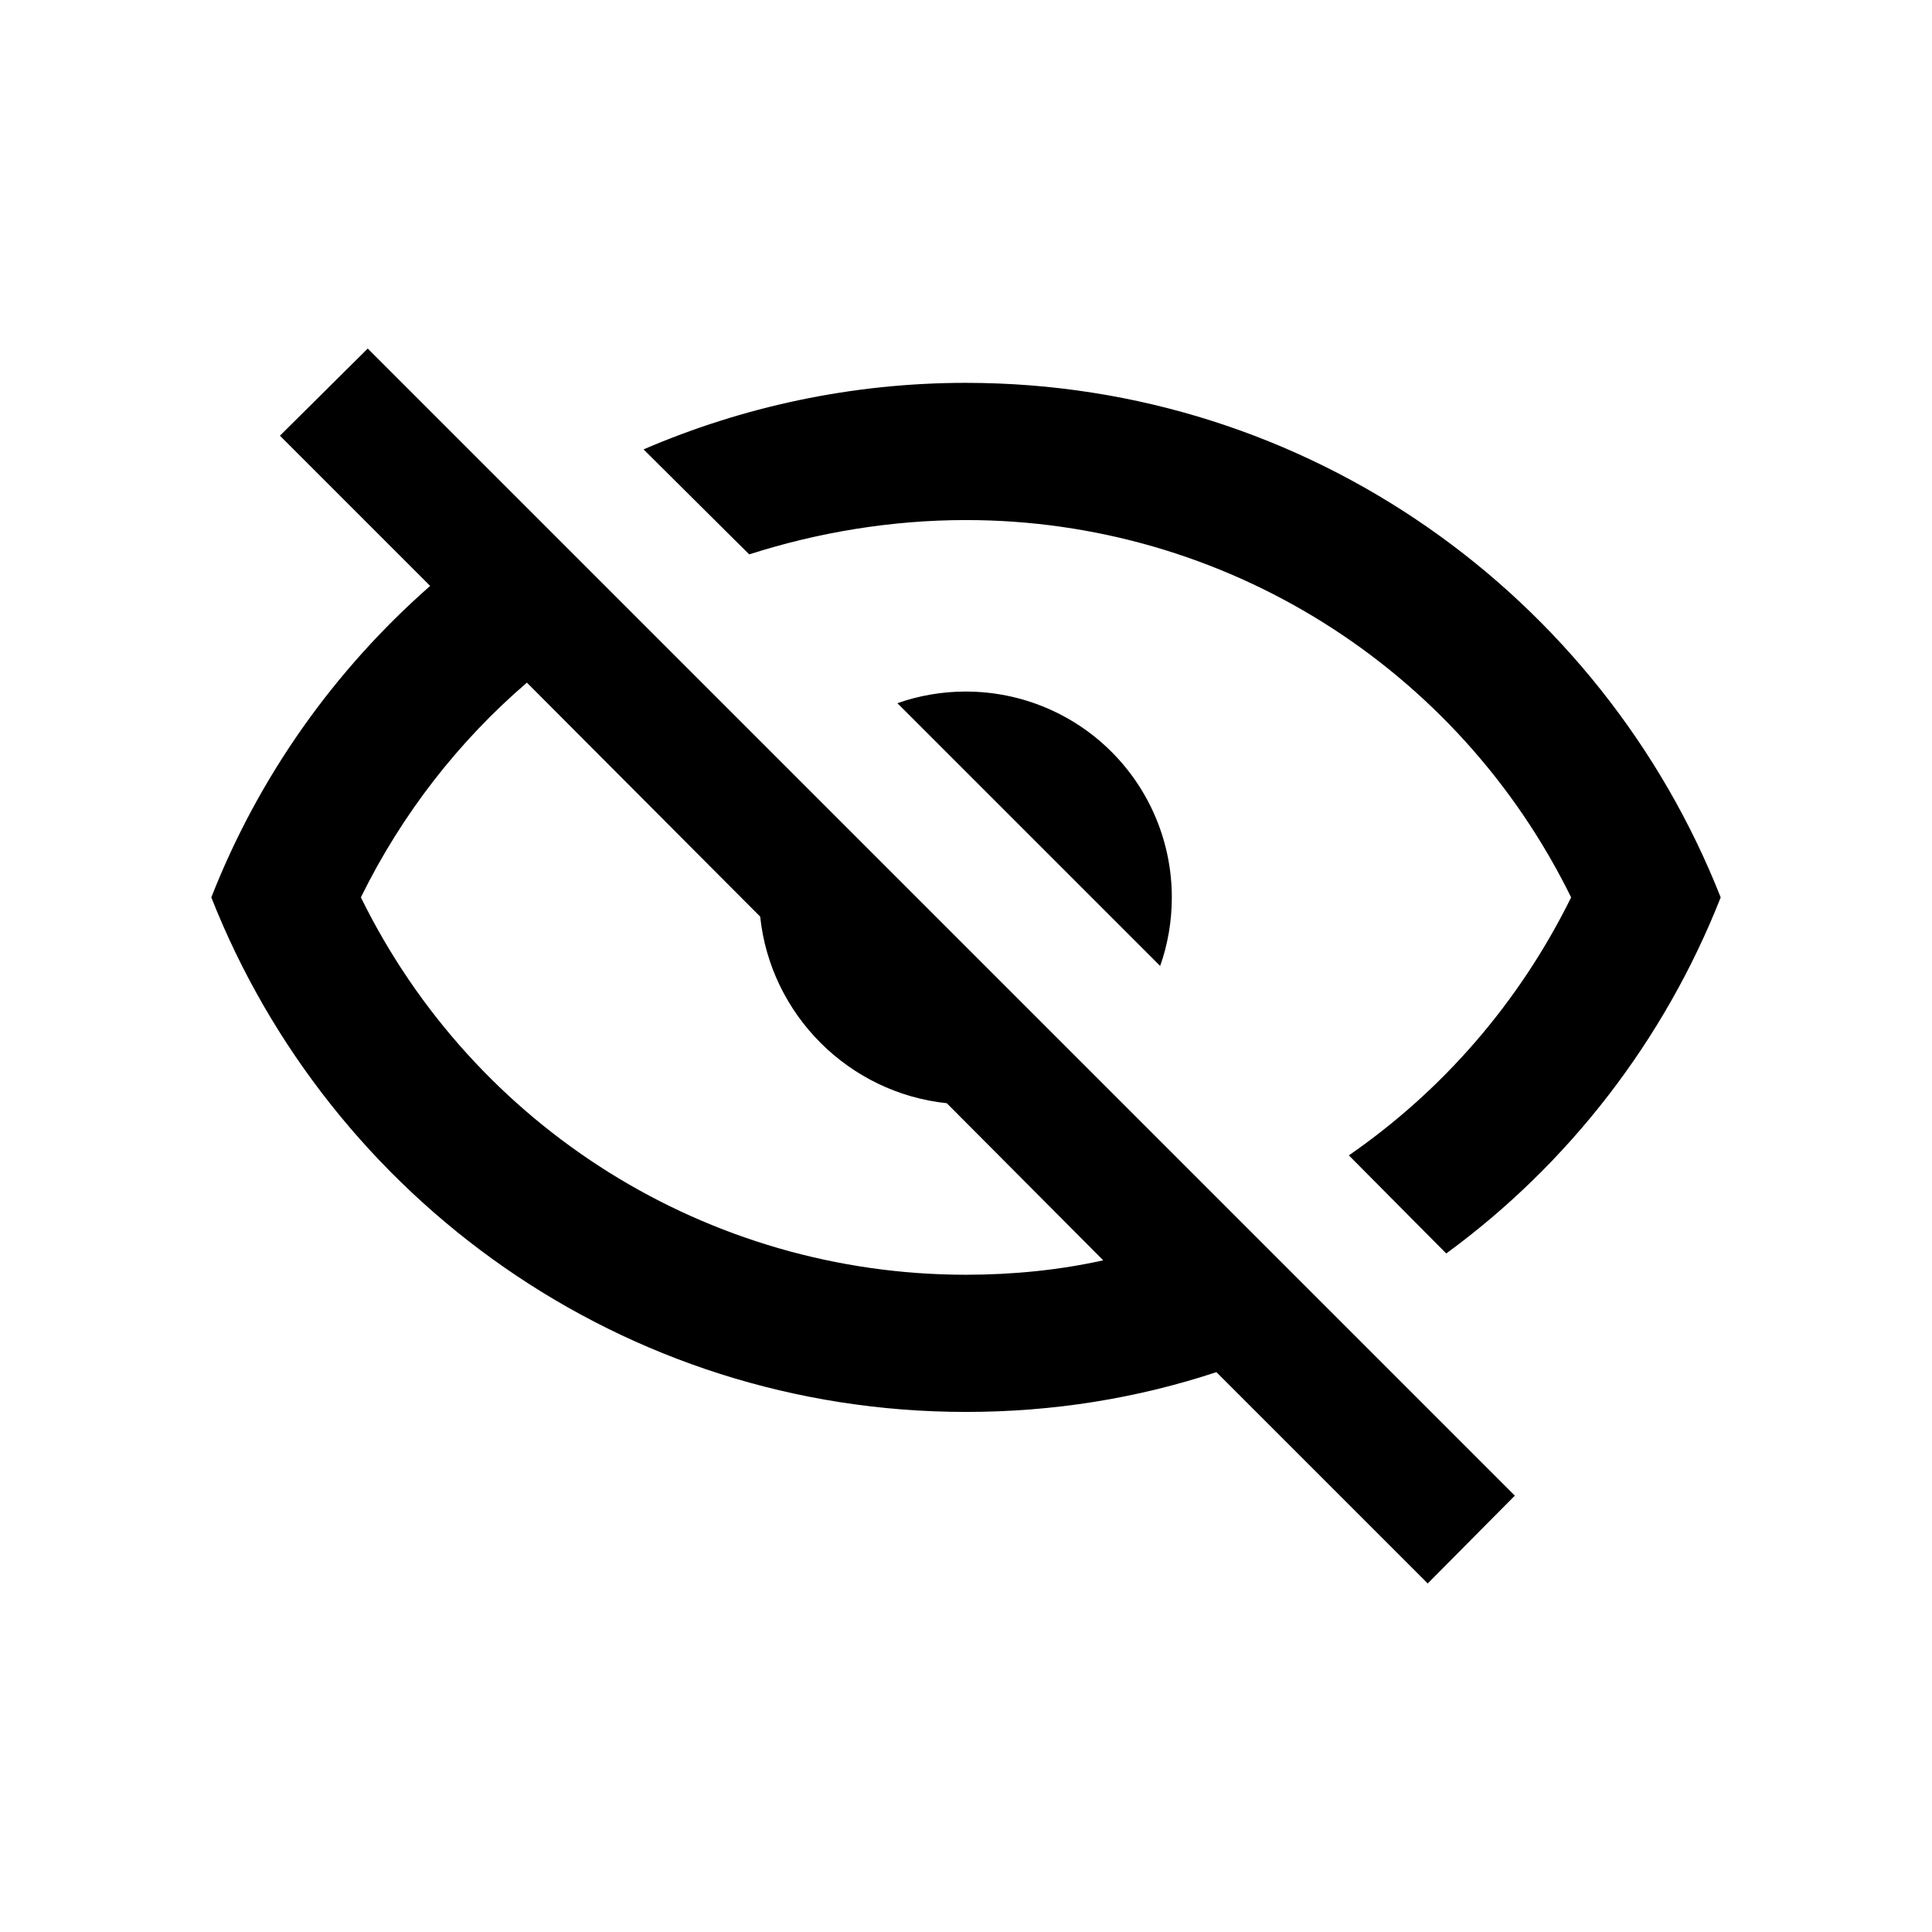 <svg xmlns="http://www.w3.org/2000/svg" width="512" height="512" viewBox="0 0 512 512">
  <path d="M74.186,115.461l23.271-23.093,303.993,303.993-23.093,23.271-55.999-55.999c-20.906,6.907-43.092,10.542-66.363,10.542-90.905,0-168.538-56.55-199.996-136.361,12.542-31.999,32.541-60.176,57.999-82.54l-39.821-39.821.009.009ZM256.004,183.273c14.462,0,28.337,5.742,38.568,15.973,10.228,10.229,15.974,24.103,15.973,38.568,0,6.364-1.093,12.542-3.093,18.177l-69.634-69.634c5.635-2,11.822-3.093,18.177-3.093l.009.009ZM256.004,101.461c90.905,0,168.538,56.541,199.996,136.361-14.906,37.821-40.177,70.541-72.727,94.362l-25.813-25.999c24.728-17.093,45.092-40.364,58.905-68.363-29.999-61.092-91.998-99.998-160.361-99.998-19.822,0-39.27,3.271-57.456,9.093l-27.999-27.822c26.177-11.271,55.092-17.635,85.456-17.635M95.644,237.823c29.999,61.092,91.998,99.998,160.361,99.998,12.542,0,24.906-1.271,36.364-3.822l-41.457-41.635c-25.999-2.729-46.728-23.457-49.457-49.457l-61.821-61.999c-18,15.457-33.093,34.728-43.999,56.905l.009.009Z"/>
</svg>
